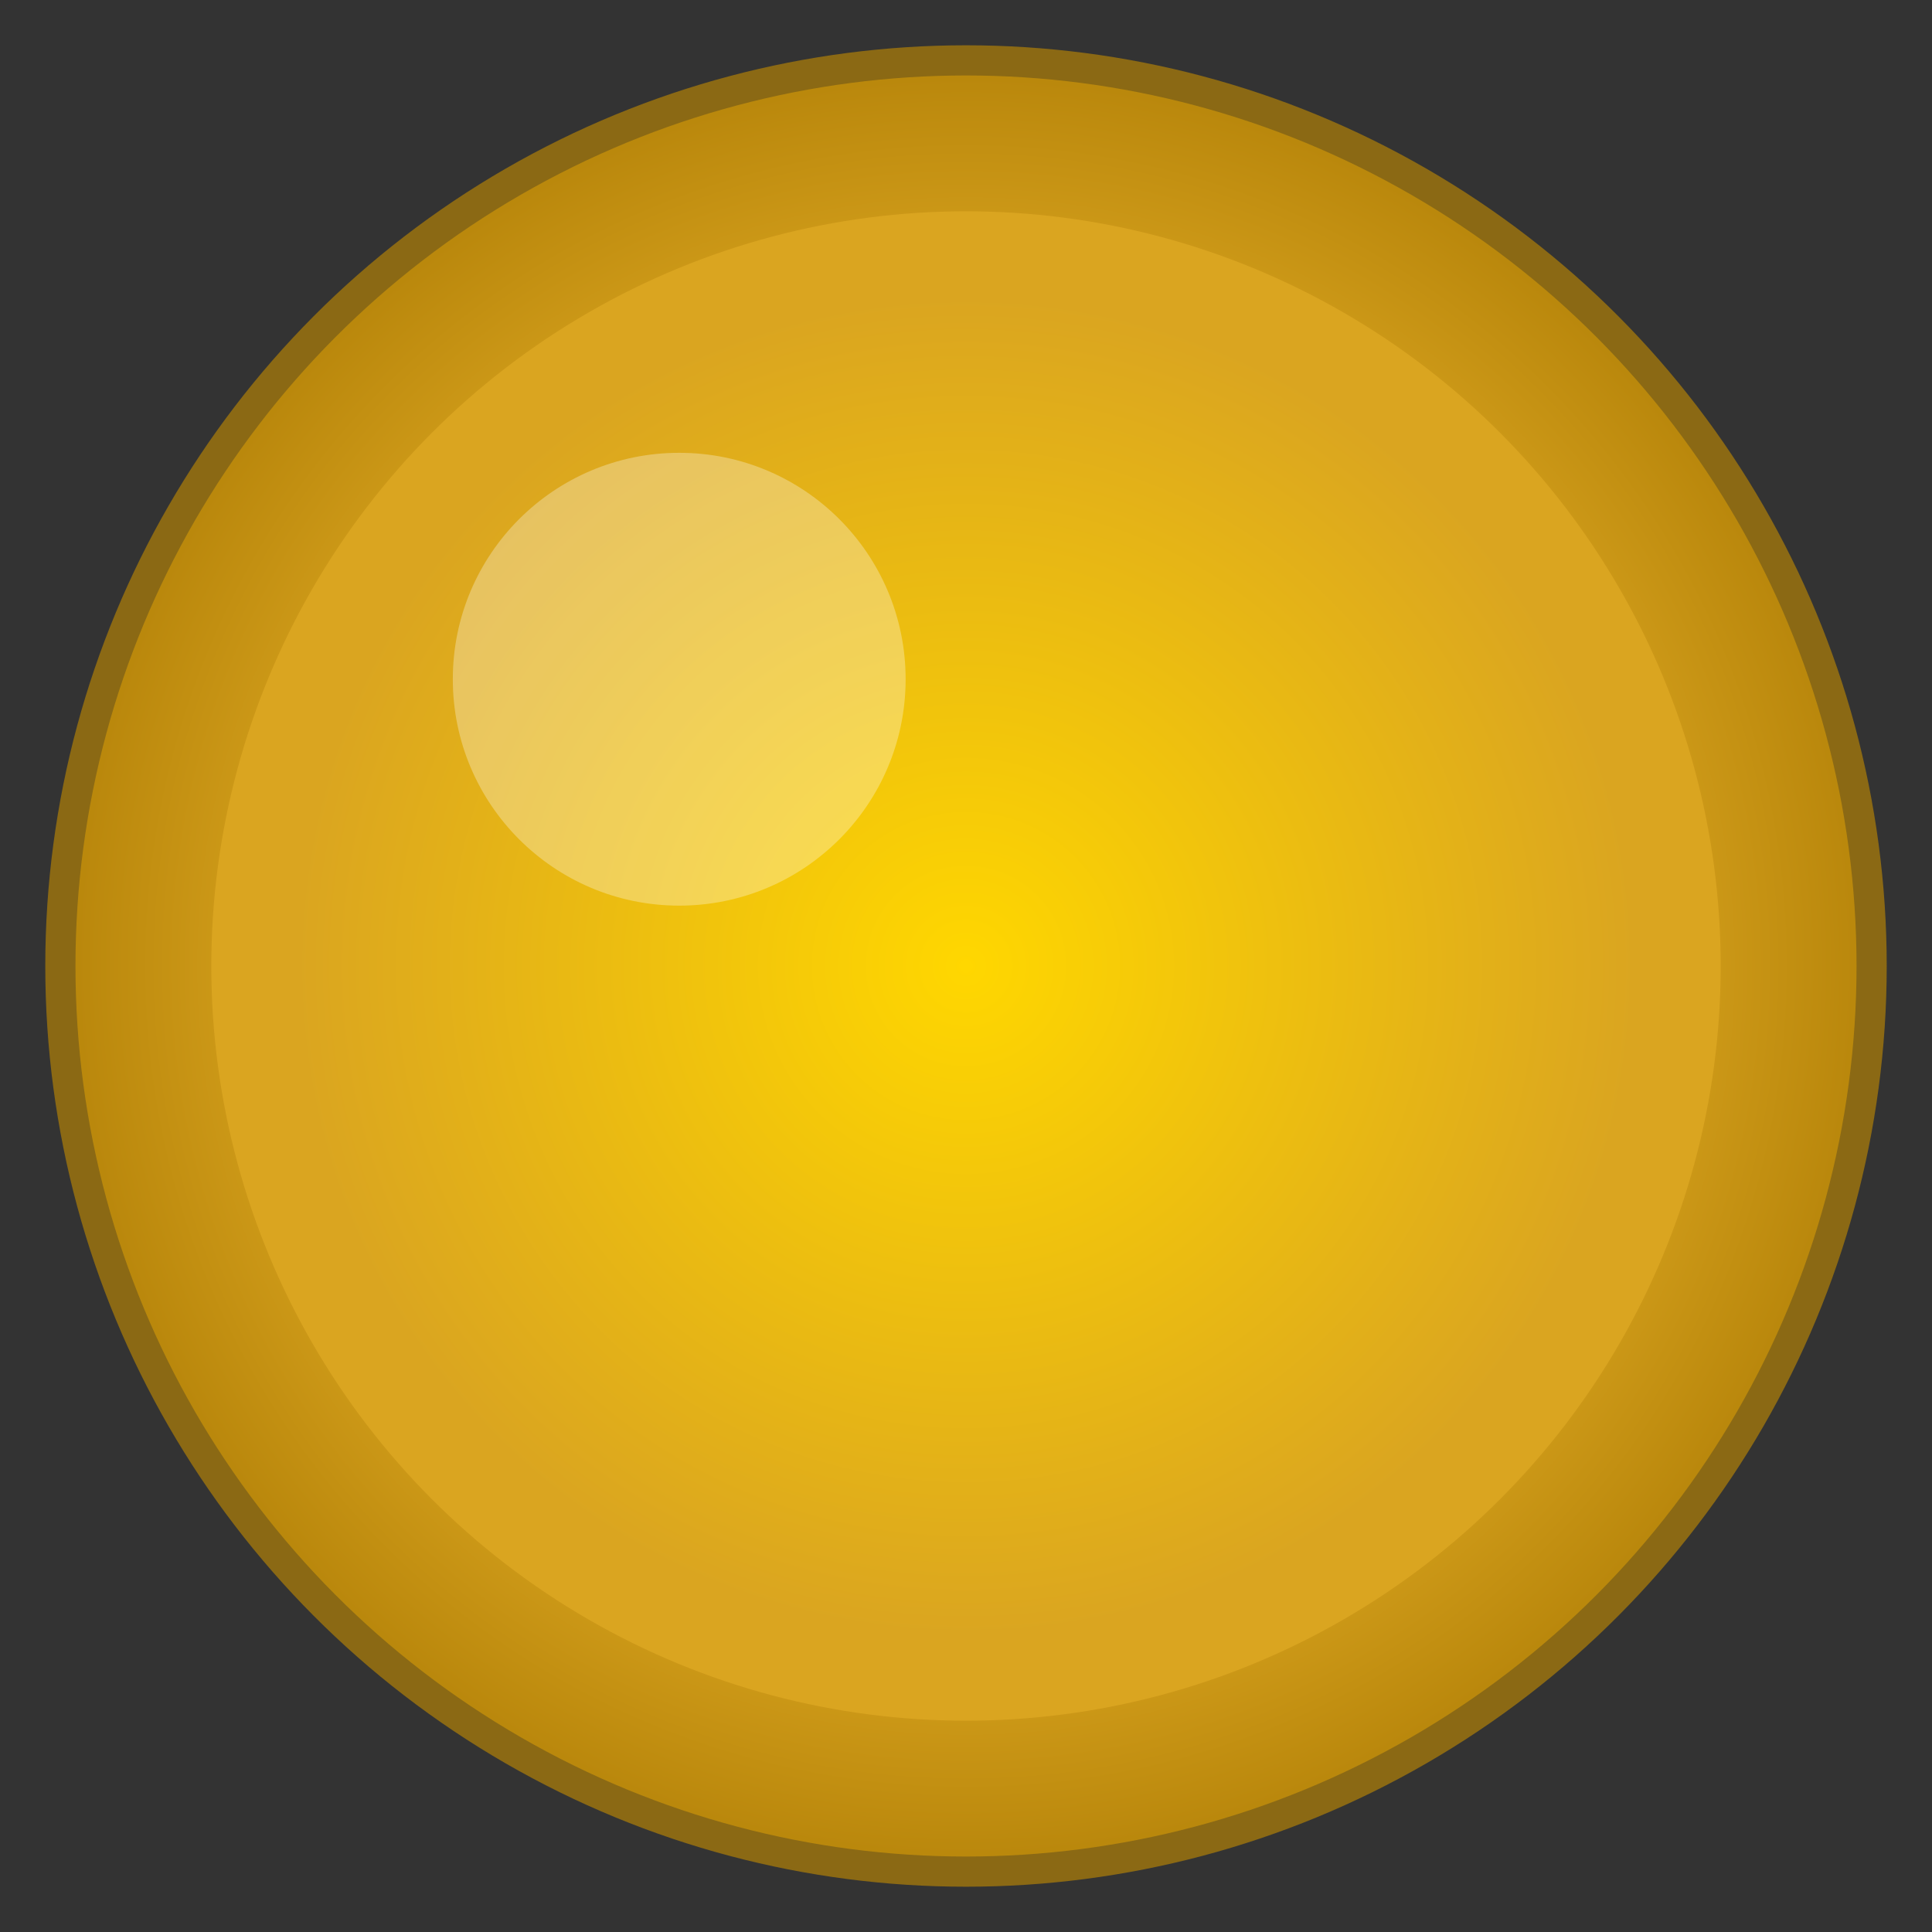<?xml version="1.0" encoding="UTF-8"?>
<svg width="512" height="512" viewBox="0 0 512 512" fill="none" xmlns="http://www.w3.org/2000/svg">
  <rect x="0" y="0" width="512" height="512" fill="#333333" stroke="none"/>
  <!-- Outer circle with gradient -->
  <circle cx="256" cy="256" r="240" fill="url(#goldGradient)" stroke="#8B6914" stroke-width="8"/>
  
  <!-- Inner circle with highlight -->
  <circle cx="256" cy="256" r="200" fill="url(#innerGradient)"/>
  
  <!-- Highlight spot -->
  <circle cx="180" cy="180" r="60" fill="white" fill-opacity="0.3"/>
  
  <!-- Gradients -->
  <defs>
    <radialGradient id="goldGradient" cx="0.5" cy="0.5" r="0.5" gradientUnits="objectBoundingBox">
      <stop offset="0%" stop-color="#FFD700"/>
      <stop offset="70%" stop-color="#DAA520"/>
      <stop offset="100%" stop-color="#B8860B"/>
    </radialGradient>
    
    <radialGradient id="innerGradient" cx="0.5" cy="0.5" r="0.5" gradientUnits="objectBoundingBox">
      <stop offset="0%" stop-color="#FFD700"/>
      <stop offset="90%" stop-color="#DAA520"/>
    </radialGradient>
  </defs>
</svg> 